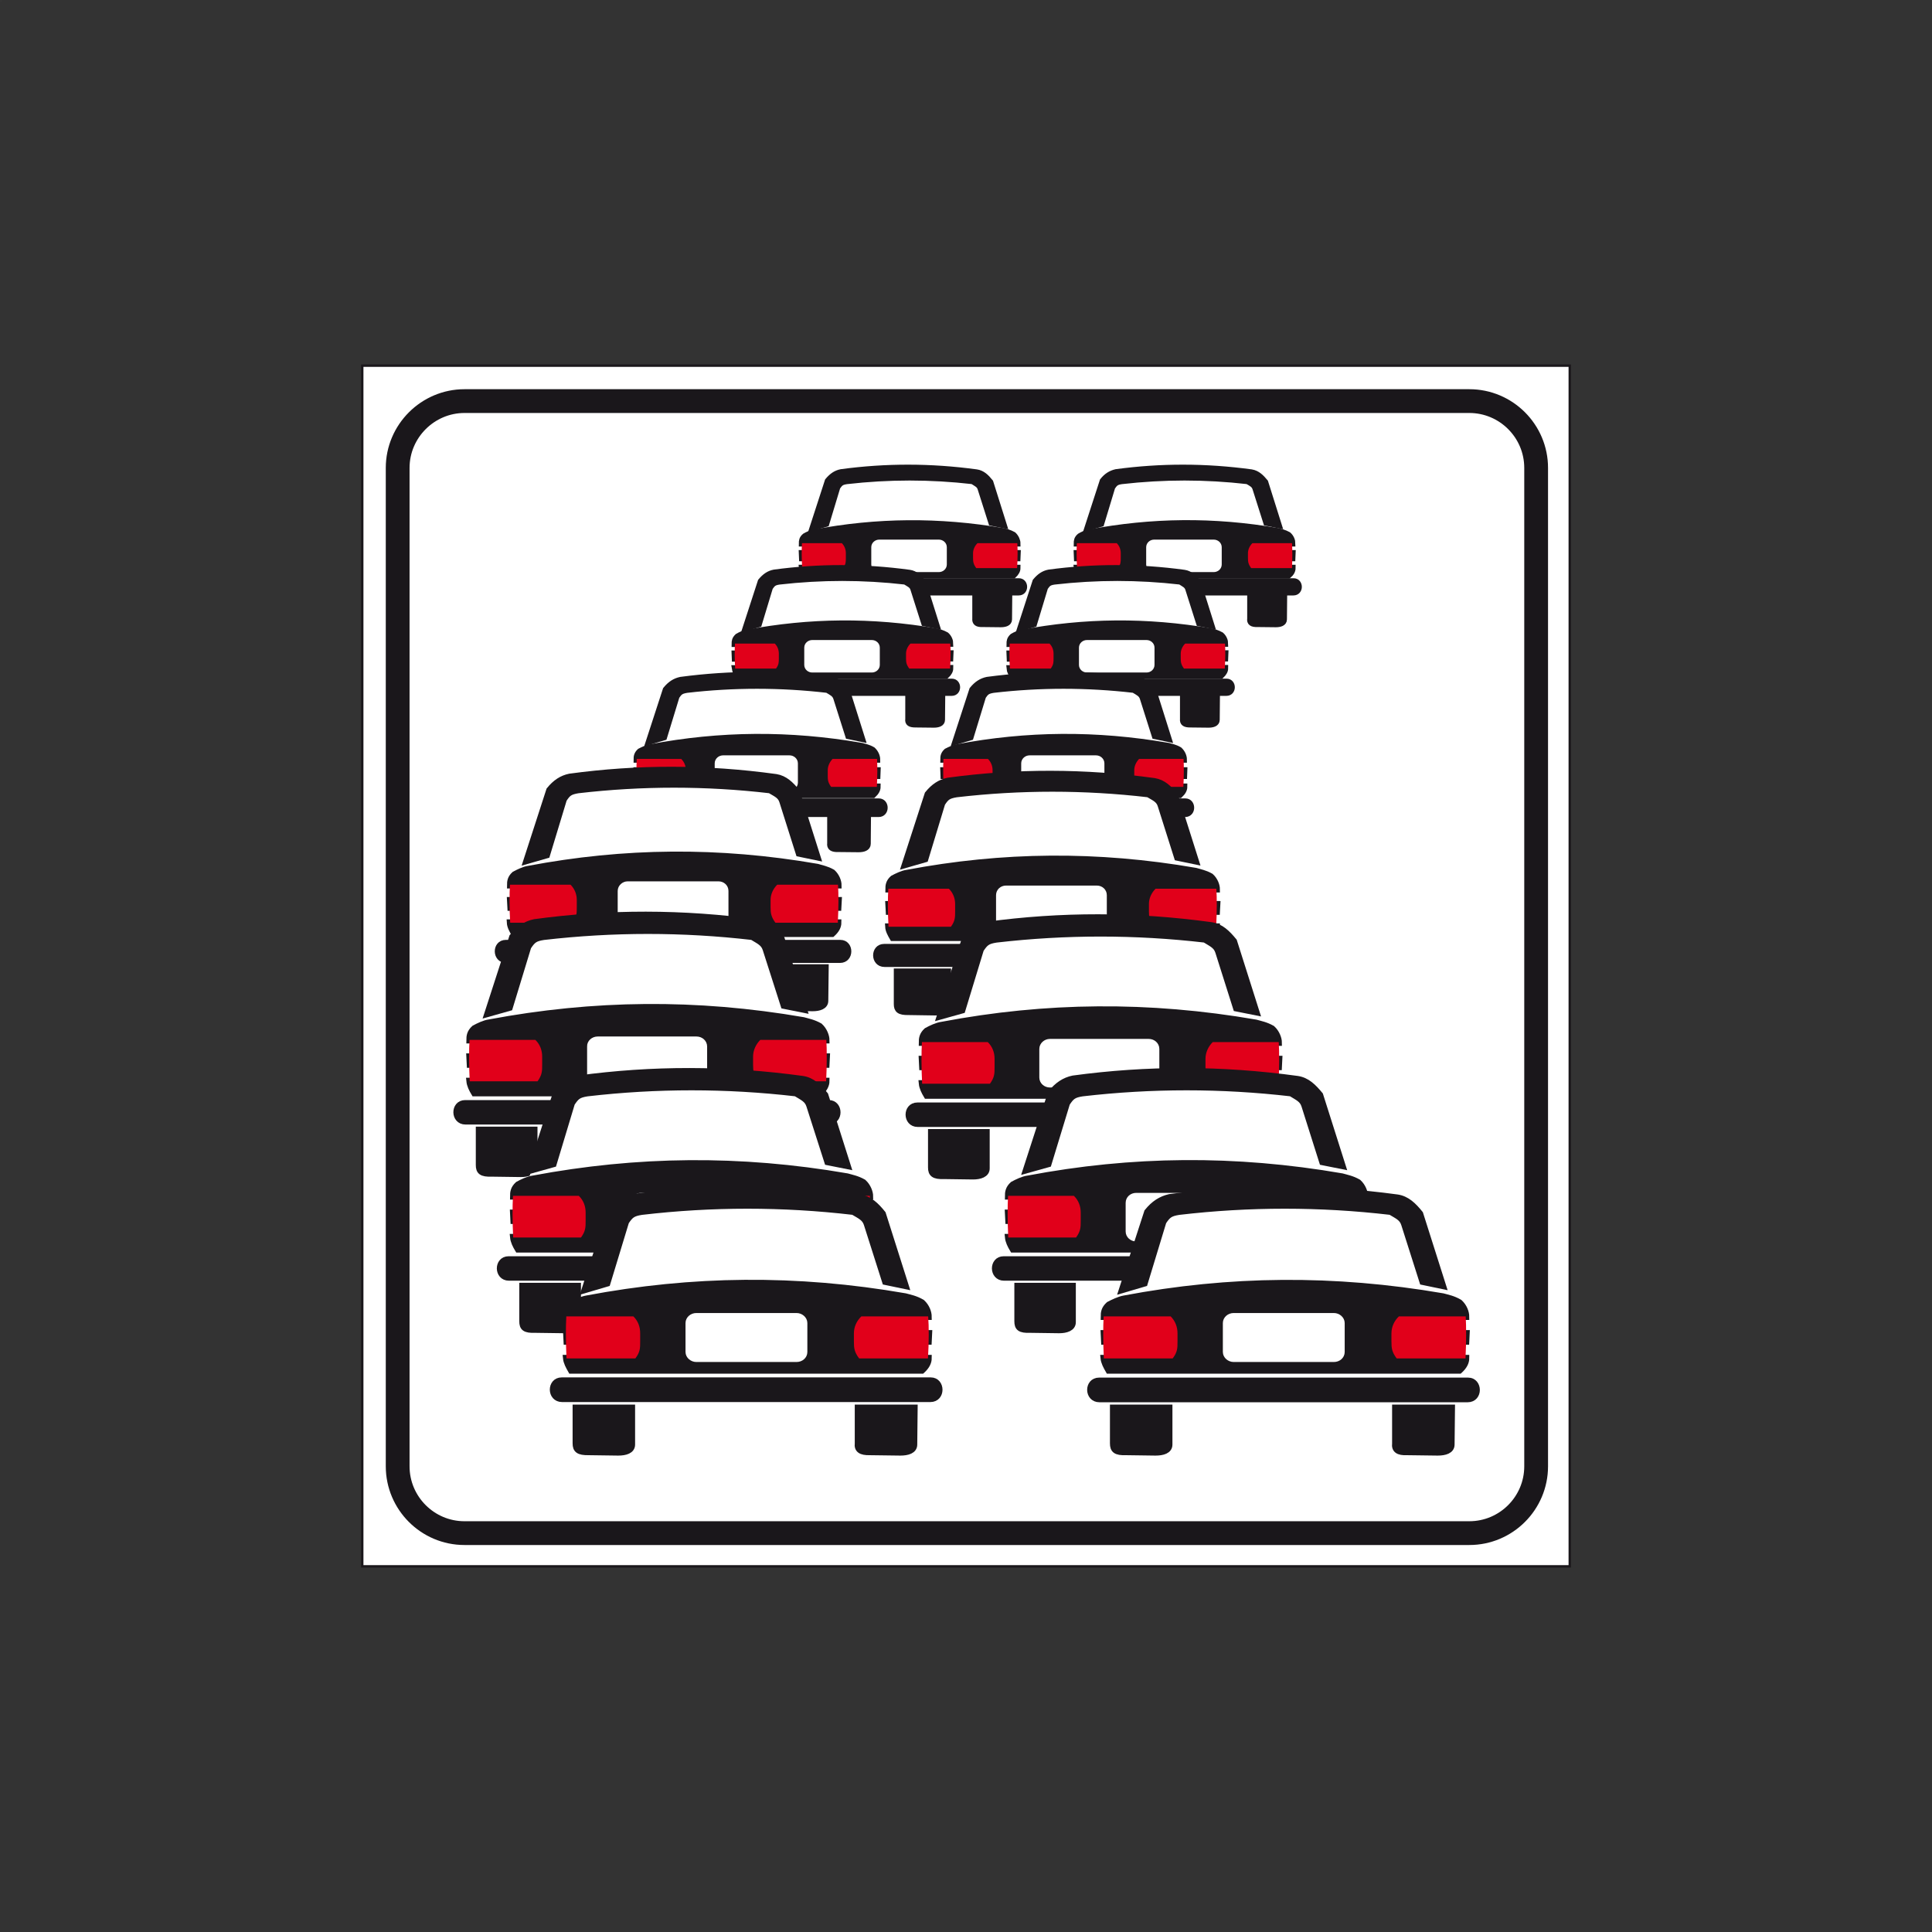 <?xml version="1.0" encoding="utf-8"?>
<!-- Generator: Adobe Illustrator 19.2.0, SVG Export Plug-In . SVG Version: 6.00 Build 0)  -->
<svg version="1.1" id="Livello_1" xmlns="http://www.w3.org/2000/svg" xmlns:xlink="http://www.w3.org/1999/xlink" x="0px" y="0px"
	 viewBox="0 0 960 960" style="enable-background:new 0 0 960 960;" xml:space="preserve">
<rect x="0" y="0" width="960" height="960" fill="#333333" stroke="none"/>
<style type="text/css">
	.st0{opacity:1.000000e-002;fill:#FFFFFF;}
	.st1{fill-rule:evenodd;clip-rule:evenodd;fill:#FFFFFF;stroke:#1A171B;stroke-width:1.181;stroke-miterlimit:2.613;}
	.st2{fill:none;stroke:#1A171B;stroke-width:11.815;stroke-miterlimit:2.613;}
	.st3{fill-rule:evenodd;clip-rule:evenodd;fill:#1A171B;stroke:#1A171B;stroke-width:3.151;stroke-miterlimit:2.613;}
	.st4{fill-rule:evenodd;clip-rule:evenodd;fill:#E1001A;}
	.st5{fill-rule:evenodd;clip-rule:evenodd;fill:#FFFFFF;stroke:#FFFFFF;stroke-width:3.938;stroke-miterlimit:2.613;}
	.st6{fill-rule:evenodd;clip-rule:evenodd;fill:#FFFFFF;}
</style>
<rect class="st0" width="1" height="1"/>
<rect x="959" y="959" class="st0" width="1" height="1"/>
<polygon class="st1" points="180,181.7 780,181.7 780,778.3 180,778.3 180,181.7 "/>
<path class="st2" d="M230.8,199.3h499.3c18.3,0,33.2,14.9,33.2,33.2v496.1c0,18.3-14.9,33.2-33.2,33.2H230.8
	c-18.3,0-33.2-14.9-33.2-33.2V232.5C197.6,214.2,212.6,199.3,230.8,199.3L230.8,199.3z"/>
<path class="st3" d="M537.9,307.4v-10.5h16.6v10.9c0,1.8-2,2.3-4,2.3l-8.7-0.1C538.6,310.1,537.9,309.3,537.9,307.4L537.9,307.4z"/>
<path class="st3" d="M621.3,307.4v-10.5h16.7l-0.1,10.9c0,1.8-2,2.3-4,2.3l-9.1-0.1C622.1,310.1,621,309.3,621.3,307.4L621.3,307.4z
	"/>
<path class="st3" d="M533.8,294.3c-3.6,0-3.6-5.4-0.1-5.4h109.1c3.3,0,3.4,5.4-0.1,5.4H533.8L533.8,294.3z"/>
<g>
	<path class="st3" d="M642.1,277.3l0.1-2.4h-21.8c0-1.8,0.2-3.5,2.3-4.9h19.4c0-1.2-0.6-3-2-4.2c-2-1.1-3.4-1.3-4.9-1.8
		c-32.2-5.6-63-5.2-94.1,0.7c-1.5,0.2-3.3,1.1-4.5,1.8c-1.4,1.2-1.5,2.3-1.5,3.5h19.6c1.4,1.3,2,3.1,2,4.9h-21.6l0.1,2.4h21.5
		c0,1.9,0,3-1.4,4.9h-20.2c0.1,1.2,0.7,2.4,1.5,3.7h103.6c1.4-1.2,2-2.4,2-3.7h-19.5c-2.7-1.2-2.2-3-2.2-4.9H642.1z"/>
	<path class="st3" d="M552.6,242c1.4-2,2-2.6,4.7-3c20.9-2.4,41.7-2.4,62.6,0c2.1,1.2,3.4,1.8,4,3.7l5.4,17l6,1.2l-6.7-21.3
		c-2-2.4-3.9-4.3-6.8-4.8c-22.8-3.1-45-3.1-67.2-0.1c-2.6,0.6-4.7,1.9-6.6,4.3l-7.5,23.1l6.6-1.9L552.6,242z"/>
</g>
<path class="st4" d="M535.1,269.9c-0.2,3-0.2,7.6,0.1,12.4h20.3c1.4-1.9,1.4-3.1,1.4-5v-2.4c0-1.8-0.6-3.6-2-5H535.1L535.1,269.9z"
	/>
<path class="st4" d="M642,269.9c0.2,3,0.2,7.6,0,12.4h-20.3c-1.4-1.9-1.6-3.1-1.6-5v-2.4c0-1.8,0.8-3.6,2.2-5H642L642,269.9z"/>
<path class="st5" d="M573.5,270.1h29.6c1.1,0,2,0.8,2,1.8v8.6c0,1-0.9,1.8-2,1.8h-29.6c-1.1,0-2-0.8-2-1.8v-8.6
	C571.5,270.9,572.4,270.1,573.5,270.1L573.5,270.1z"/>
<path class="st6" d="M602.9,313.9c-1.4,0-0.9,0-1.2,0c-32-5.5-62.8-4.8-93.7,0.6c0,0-0.1,0.2-1.5,0.2c0,0,0.6-1.7,0.6-1.8l7.8-23.9
	c1.9-2.4,4-3.7,6.6-4.3c22.1-3,44.3-3,67,0.1c2.8,0.5,4.8,2.4,6.7,4.8l6.7,21.2L602.9,313.9L602.9,313.9z"/>
<path class="st3" d="M504.5,357.3v-10.5h16.6v10.9c0,1.8-2,2.3-4,2.3l-8.7-0.1C505.3,359.9,504.5,359.2,504.5,357.3L504.5,357.3z"/>
<path class="st3" d="M587.9,357.3v-10.5h16.7l-0.1,10.9c0,1.8-2,2.3-4,2.3l-9.1-0.1C588.8,359.9,587.7,359.2,587.9,357.3
	L587.9,357.3z"/>
<path class="st3" d="M500.5,344.2c-3.6,0-3.6-5.4-0.1-5.4h109.1c3.3,0,3.4,5.4-0.1,5.4H500.5L500.5,344.2z"/>
<path class="st3" d="M503.2,335.8c-0.7-1.2-1.4-2.4-1.5-3.7H522c1.3-1.9,1.3-3,1.3-4.9h-21.5l-0.1-2.4h21.6c0-1.8-0.6-3.6-2-4.9
	h-19.6c0-1.2,0.1-2.3,1.5-3.6c1.2-0.7,3.1-1.6,4.5-1.8c31.2-5.9,62-6.2,94.1-0.7c1.5,0.4,2.9,0.7,4.9,1.8c1.4,1.2,2,3,2,4.2h-19.4
	c-2.1,1.3-2.3,3.1-2.3,4.9h21.8l-0.1,2.4H587c0,1.9-0.5,3.7,2.2,4.9h19.5c0,1.2-0.6,2.4-2,3.7H503.2L503.2,335.8z"/>
<path class="st3" d="M507.1,312l7.5-23.1c2-2.4,4-3.8,6.6-4.3c22.2-3,44.4-3,67.2,0.1c2.8,0.4,4.8,2.3,6.8,4.8l6.7,21.3l-6-1.2
	l-5.4-17c-0.6-1.9-2-2.4-4-3.7c-20.9-2.4-41.7-2.4-62.6,0c-2.7,0.4-3.3,1-4.7,3l-5.5,18.2L507.1,312L507.1,312z"/>
<path class="st4" d="M501.7,319.8c-0.2,3-0.2,7.6,0.1,12.4h20.3c1.4-1.9,1.4-3.1,1.4-5v-2.4c0-1.8-0.6-3.6-2-5H501.7L501.7,319.8z"
	/>
<path class="st4" d="M608.7,319.8c0.2,3,0.2,7.6-0.1,12.4h-20.3c-1.4-1.9-1.6-3.1-1.6-5v-2.4c0-1.8,0.8-3.6,2.2-5H608.7L608.7,319.8
	z"/>
<path class="st5" d="M540.1,320h29.6c1.1,0,2,0.8,2,1.8v8.6c0,1-0.9,1.8-2,1.8h-29.6c-1.1,0-2-0.8-2-1.8v-8.6
	C538.1,320.8,539,320,540.1,320L540.1,320z"/>
<path class="st6" d="M581.6,370.6c-1.5,0-1,0.1-1.4-0.1c-35.7-6.2-70.1-5.4-104.6,0.7c0,0-0.2,0.2-1.7,0.3c0,0,0.6-1.9,0.6-2.1
	l8.7-26.7c2.2-2.7,4.5-4.2,7.3-4.8c24.7-3.3,49.4-3.3,74.7,0.1c3.1,0.5,5.4,2.6,7.5,5.3l7.5,23.7L581.6,370.6L581.6,370.6z"/>
<path class="st3" d="M471.9,419v-11.8h18.5v12.1c0,2-2.2,2.6-4.5,2.6l-9.7-0.1C472.7,421.9,471.9,421.1,471.9,419L471.9,419z"/>
<path class="st3" d="M564.9,419v-11.8h18.6l-0.1,12.1c0,2-2.2,2.6-4.5,2.6l-10.1-0.1C565.9,421.9,564.7,421.1,564.9,419L564.9,419z"
	/>
<path class="st3" d="M467.4,404.4c-4,0-4-6.1-0.1-6.1H589c3.7,0,3.8,6.1-0.1,6.1H467.4L467.4,404.4z"/>
<path class="st3" d="M470.4,395c-0.8-1.4-1.5-2.7-1.6-4.1h22.6c1.5-2.1,1.5-3.3,1.5-5.4h-24l-0.1-2.7h24.1c0-2-0.7-4-2.2-5.4h-21.9
	c0-1.4,0.1-2.6,1.6-4c1.4-0.7,3.4-1.7,5.1-2c34.8-6.6,69.1-6.9,105-0.7c1.6,0.5,3.3,0.7,5.5,2c1.5,1.4,2.2,3.3,2.2,4.7h-21.6
	c-2.3,1.5-2.6,3.5-2.6,5.4h24.4l-0.1,2.7h-24.2c0,2.1-0.5,4.1,2.5,5.4h21.8c0,1.4-0.7,2.7-2.2,4.1H470.4L470.4,395z"/>
<path class="st3" d="M474.8,368.5l8.4-25.8c2.2-2.7,4.5-4.2,7.4-4.8c24.8-3.3,49.6-3.3,75,0.1c3.1,0.5,5.3,2.6,7.5,5.3l7.5,23.8
	l-6.7-1.4l-6-18.9c-0.7-2.1-2.2-2.7-4.5-4.1c-23.3-2.7-46.6-2.7-69.8,0c-3,0.5-3.7,1.1-5.2,3.3l-6.2,20.3L474.8,368.5L474.8,368.5z"
	/>
<path class="st4" d="M468.8,377.1c-0.2,3.3-0.2,8.5,0.1,13.9h22.7c1.6-2.2,1.6-3.4,1.6-5.6v-2.7c0-2-0.7-4-2.3-5.6H468.8
	L468.8,377.1z"/>
<path class="st4" d="M588.1,377.1c0.2,3.3,0.2,8.5-0.1,13.9h-22.7c-1.6-2.2-1.7-3.4-1.7-5.6v-2.7c0-2,0.9-4,2.4-5.6H588.1
	L588.1,377.1z"/>
<path class="st5" d="M511.6,377.3h33c1.2,0,2.2,0.9,2.2,2v9.6c0,1.1-1,2-2.2,2h-33c-1.2,0-2.2-0.9-2.2-2v-9.6
	C509.4,378.2,510.4,377.3,511.6,377.3L511.6,377.3z"/>
<path class="st3" d="M401.4,307.4v-10.5h16.6v10.9c0,1.8-2,2.3-4,2.3l-8.7-0.1C402.1,310.1,401.4,309.3,401.4,307.4L401.4,307.4z"/>
<path class="st3" d="M484.7,307.4v-10.5h16.7l-0.1,10.9c0,1.8-2,2.3-4.1,2.3l-9.1-0.1C485.6,310.1,484.5,309.3,484.7,307.4
	L484.7,307.4z"/>
<path class="st3" d="M397.3,294.3c-3.6,0-3.6-5.4-0.1-5.4h109.1c3.3,0,3.4,5.4-0.1,5.4H397.3L397.3,294.3z"/>
<path class="st3" d="M400,285.9c-0.7-1.2-1.4-2.4-1.5-3.7h20.2c1.4-1.9,1.4-3,1.4-4.9h-21.5l-0.1-2.4h21.6c0-1.8-0.6-3.5-2-4.9
	h-19.6c0-1.2,0.1-2.3,1.5-3.5c1.2-0.7,3.1-1.6,4.5-1.8c31.2-5.9,62-6.2,94.1-0.7c1.5,0.4,2.9,0.7,4.9,1.8c1.3,1.2,2,3,2,4.2h-19.4
	c-2.1,1.3-2.3,3.1-2.3,4.9h21.8l-0.1,2.4h-21.7c0,1.9-0.5,3.7,2.2,4.9h19.5c0,1.2-0.6,2.4-2,3.7H400L400,285.9z"/>
<path class="st3" d="M403.9,262.1l7.5-23.1c2-2.4,4-3.8,6.6-4.3c22.2-3,44.4-3,67.2,0.1c2.8,0.4,4.8,2.3,6.8,4.8l6.7,21.3l-6-1.2
	l-5.4-17c-0.6-1.9-2-2.4-4-3.7c-20.9-2.4-41.7-2.4-62.6,0c-2.7,0.4-3.3,1-4.7,3l-5.5,18.2L403.9,262.1L403.9,262.1z"/>
<path class="st4" d="M398.5,269.9c-0.2,3-0.2,7.6,0.1,12.4h20.3c1.4-1.9,1.4-3.1,1.4-5v-2.4c0-1.8-0.6-3.6-2-5H398.5L398.5,269.9z"
	/>
<path class="st4" d="M505.5,269.9c0.2,3,0.2,7.6-0.1,12.4h-20.3c-1.4-1.9-1.6-3.1-1.6-5v-2.4c0-1.8,0.8-3.6,2.2-5H505.5L505.5,269.9
	z"/>
<path class="st5" d="M436.9,270.1h29.6c1.1,0,2,0.8,2,1.8v8.6c0,1-0.9,1.8-2,1.8h-29.6c-1.1,0-2-0.8-2-1.8v-8.6
	C434.9,270.9,435.8,270.1,436.9,270.1L436.9,270.1z"/>
<path class="st6" d="M466.3,313.9c-1.4,0-0.9,0-1.2,0c-32-5.5-62.8-4.8-93.7,0.6c0,0-0.2,0.2-1.5,0.2c0,0,0.6-1.7,0.6-1.8l7.8-23.9
	c1.9-2.4,4-3.7,6.6-4.3c22.1-3,44.3-3,67,0.1c2.8,0.5,4.8,2.4,6.7,4.8l6.7,21.2L466.3,313.9L466.3,313.9z"/>
<path class="st3" d="M368,357.3v-10.5h16.6v10.9c0,1.8-2,2.3-4,2.3l-8.7-0.1C368.8,359.9,368,359.2,368,357.3L368,357.3z"/>
<path class="st3" d="M451.4,357.3v-10.5h16.7l-0.1,10.9c0,1.8-2,2.3-4,2.3l-9.1-0.1C452.2,359.9,451.1,359.2,451.4,357.3
	L451.4,357.3z"/>
<path class="st3" d="M364,344.2c-3.6,0-3.6-5.4-0.1-5.4h109.1c3.3,0,3.4,5.4-0.1,5.4H364L364,344.2z"/>
<path class="st3" d="M366.7,335.8c-0.7-1.2-1.3-2.4-1.5-3.7h20.2c1.3-1.9,1.3-3,1.3-4.9h-21.5l-0.1-2.4h21.6c0-1.8-0.6-3.6-2-4.9
	h-19.6c0-1.2,0.1-2.3,1.5-3.6c1.2-0.7,3.1-1.6,4.5-1.8c31.2-5.9,62-6.2,94.1-0.7c1.5,0.4,2.9,0.7,4.9,1.8c1.4,1.2,2,3,2,4.2h-19.4
	c-2.1,1.3-2.3,3.1-2.3,4.9h21.8l-0.1,2.4h-21.7c0,1.9-0.5,3.7,2.2,4.9h19.5c0,1.2-0.6,2.4-2,3.7H366.7L366.7,335.8z"/>
<path class="st3" d="M370.6,312l7.5-23.1c2-2.4,4-3.8,6.6-4.3c22.2-3,44.4-3,67.2,0.1c2.8,0.4,4.8,2.3,6.7,4.8l6.7,21.3l-6-1.2
	l-5.4-17c-0.6-1.9-2-2.4-4.1-3.7c-20.9-2.4-41.7-2.4-62.6,0c-2.7,0.4-3.3,1-4.7,3l-5.5,18.2L370.6,312L370.6,312z"/>
<path class="st4" d="M365.2,319.8c-0.2,3-0.2,7.6,0.1,12.4h20.3c1.4-1.9,1.4-3.1,1.4-5v-2.4c0-1.8-0.6-3.6-2-5H365.2L365.2,319.8z"
	/>
<path class="st4" d="M472.2,319.8c0.2,3,0.2,7.6-0.1,12.4h-20.3c-1.4-1.9-1.6-3.1-1.6-5v-2.4c0-1.8,0.8-3.6,2.2-5H472.2L472.2,319.8
	z"/>
<path class="st5" d="M403.6,320h29.6c1.1,0,2,0.8,2,1.8v8.6c0,1-0.9,1.8-2,1.8h-29.6c-1.1,0-2-0.8-2-1.8v-8.6
	C401.6,320.8,402.5,320,403.6,320L403.6,320z"/>
<path class="st6" d="M429.3,370.6c-1.5,0-1,0.1-1.4-0.1c-35.7-6.2-70.1-5.4-104.6,0.7c0,0-0.2,0.2-1.7,0.3c0,0,0.6-1.9,0.6-2.1
	l8.7-26.7c2.2-2.7,4.5-4.2,7.3-4.8c24.7-3.3,49.4-3.3,74.7,0.1c3.1,0.5,5.4,2.6,7.5,5.3l7.5,23.7L429.3,370.6L429.3,370.6z"/>
<path class="st3" d="M319.6,419v-11.8h18.5v12.1c0,2-2.2,2.6-4.5,2.6l-9.7-0.1C320.4,421.9,319.6,421.1,319.6,419L319.6,419z"/>
<path class="st3" d="M412.6,419v-11.8h18.6l-0.1,12.1c0,2-2.2,2.6-4.5,2.6l-10.1-0.1C413.6,421.9,412.3,421.1,412.6,419L412.6,419z"
	/>
<path class="st3" d="M315.1,404.4c-4,0-4-6.1-0.1-6.1h121.7c3.7,0,3.8,6.1-0.1,6.1H315.1L315.1,404.4z"/>
<path class="st3" d="M318.1,395c-0.8-1.4-1.5-2.7-1.6-4.1H339c1.5-2.1,1.5-3.3,1.5-5.4h-24l-0.1-2.7h24.1c0-2-0.7-4-2.2-5.4h-21.9
	c0-1.4,0.1-2.6,1.6-4c1.4-0.7,3.4-1.7,5.1-2c34.8-6.6,69.1-6.9,105-0.7c1.6,0.5,3.3,0.7,5.5,2c1.5,1.4,2.2,3.3,2.2,4.7h-21.6
	c-2.3,1.5-2.6,3.5-2.6,5.4H436l-0.1,2.7h-24.2c0,2.1-0.5,4.1,2.5,5.4h21.8c0,1.4-0.7,2.7-2.2,4.1H318.1L318.1,395z"/>
<path class="st3" d="M322.5,368.5l8.4-25.8c2.2-2.7,4.5-4.2,7.4-4.8c24.8-3.3,49.6-3.3,75,0.1c3.2,0.5,5.3,2.6,7.5,5.3l7.5,23.8
	l-6.7-1.4l-6-18.9c-0.7-2.1-2.2-2.7-4.5-4.1c-23.3-2.7-46.6-2.7-69.8,0c-3,0.5-3.7,1.1-5.2,3.3l-6.2,20.3L322.5,368.5L322.5,368.5z"
	/>
<path class="st4" d="M316.4,377.1c-0.2,3.3-0.2,8.5,0.1,13.9h22.7c1.6-2.2,1.6-3.4,1.6-5.6v-2.7c0-2-0.7-4-2.3-5.6H316.4
	L316.4,377.1z"/>
<path class="st4" d="M435.8,377.1c0.2,3.3,0.2,8.5-0.1,13.9H413c-1.6-2.2-1.7-3.4-1.7-5.6v-2.7c0-2,0.9-4,2.4-5.6H435.8L435.8,377.1
	z"/>
<path class="st5" d="M359.3,377.3h33c1.2,0,2.2,0.9,2.2,2v9.6c0,1.1-1,2-2.2,2h-33c-1.2,0-2.2-0.9-2.2-2v-9.6
	C357.1,378.2,358.1,377.3,359.3,377.3L359.3,377.3z"/>
<path class="st6" d="M595.5,432.7c-2.1,0-1.3,0.1-1.9-0.1c-48.8-8.4-95.7-7.3-142.9,1c0,0-0.2,0.3-2.3,0.4c0,0,0.9-2.5,0.9-2.8
	l11.9-36.5c3-3.7,6.1-5.7,10-6.5c33.7-4.6,67.5-4.6,102.1,0.1c4.3,0.7,7.3,3.6,10.3,7.2l10.3,32.4L595.5,432.7L595.5,432.7z"/>
<path class="st3" d="M445.7,498.9v-16.1h25.3v16.6c0,2.7-3,3.6-6.2,3.6l-13.3-0.2C446.8,502.9,445.7,501.7,445.7,498.9L445.7,498.9z
	"/>
<path class="st3" d="M572.7,498.9v-16.1h25.4l-0.2,16.6c0,2.7-3,3.6-6.2,3.6l-13.8-0.2C574.1,502.9,572.4,501.7,572.7,498.9
	L572.7,498.9z"/>
<path class="st3" d="M439.5,478.9c-5.4,0-5.4-8.3-0.2-8.3h166.3c5,0,5.2,8.3-0.2,8.3H439.5L439.5,478.9z"/>
<path class="st3" d="M443.6,466c-1.1-1.9-2.1-3.7-2.2-5.6h30.9c2.1-2.9,2.1-4.6,2.1-7.4h-32.7l-0.2-3.7h32.9c0-2.7-0.9-5.4-3-7.4
	h-29.9c0-1.9,0.2-3.6,2.2-5.4c1.9-1,4.7-2.4,6.9-2.7c47.5-9,94.5-9.5,143.5-1c2.2,0.7,4.5,1,7.5,2.7c2.1,1.9,3,4.6,3,6.4h-29.5
	c-3.2,2-3.6,4.7-3.6,7.4h33.3l-0.2,3.7h-33.1c0,2.9-0.7,5.6,3.4,7.4h29.7c0,1.9-0.9,3.7-3,5.6H443.6L443.6,466z"/>
<path class="st3" d="M449.6,429.8l11.4-35.2c3-3.7,6.2-5.8,10.1-6.6c33.9-4.6,67.7-4.6,102.5,0.2c4.3,0.7,7.3,3.6,10.3,7.3
	l10.3,32.5l-9.2-1.9l-8.2-25.9c-0.9-2.9-3-3.7-6.2-5.6c-31.8-3.7-63.6-3.7-95.4,0c-4.1,0.7-5.1,1.5-7.1,4.6l-8.4,27.7L449.6,429.8
	L449.6,429.8z"/>
<path class="st4" d="M441.4,441.6c-0.3,4.5-0.3,11.6,0.1,18.9h31c2.1-2.9,2.1-4.7,2.1-7.6v-3.7c0-2.8-1-5.5-3.1-7.6H441.4
	L441.4,441.6z"/>
<path class="st4" d="M604.4,441.6c0.3,4.5,0.3,11.6-0.1,18.9h-31c-2.1-2.9-2.4-4.7-2.4-7.6v-3.7c0-2.8,1.2-5.5,3.3-7.6H604.4
	L604.4,441.6z"/>
<path class="st5" d="M499.9,442h45.1c1.7,0,3,1.2,3,2.8v13.1c0,1.5-1.4,2.8-3,2.8h-45.1c-1.7,0-3-1.2-3-2.8v-13.1
	C496.9,443.2,498.2,442,499.9,442L499.9,442z"/>
<path class="st6" d="M625.7,508.2c-2.3,0-1.4,0.1-2-0.1c-53.1-9.2-104.1-8-155.4,1.1c0,0-0.3,0.3-2.5,0.4c0,0,0.9-2.8,0.9-3.1
	l12.9-39.6c3.2-4,6.7-6.2,10.9-7.1c36.6-5,73.4-5,111,0.2c4.7,0.8,8,3.9,11.2,7.9l11.2,35.2L625.7,508.2L625.7,508.2z"/>
<path class="st3" d="M462.7,580.1v-17.5h27.5v18c0,2.9-3.3,3.9-6.7,3.9l-14.4-0.2C464,584.5,462.7,583.2,462.7,580.1L462.7,580.1z"
	/>
<path class="st3" d="M600.9,580.1v-17.5h27.7l-0.2,18c0,2.9-3.3,3.9-6.7,3.9l-15.1-0.2C602.4,584.5,600.5,583.2,600.9,580.1
	L600.9,580.1z"/>
<path class="st3" d="M456,558.4c-5.9,0-5.9-9-0.2-9h180.8c5.5,0,5.7,9-0.2,9H456L456,558.4z"/>
<path class="st3" d="M460.5,544.4c-1.2-2-2.2-4-2.4-6.1h33.6c2.2-3.1,2.2-5,2.2-8.1h-35.6l-0.2-4h35.8c0-2.9-1-5.9-3.3-8.1h-32.5
	c0-2,0.2-3.9,2.4-5.9c2-1.1,5.1-2.6,7.5-2.9c51.7-9.8,102.7-10.3,156-1.1c2.4,0.7,4.9,1.1,8.1,2.9c2.2,2,3.3,5,3.3,7h-32.1
	c-3.5,2.2-3.9,5.2-3.9,8.1h36.2l-0.2,4h-36c0,3.1-0.8,6.1,3.7,8.1h32.3c0,2-1,4-3.3,6.1H460.5L460.5,544.4z"/>
<path class="st3" d="M467,505.1l12.4-38.3c3.3-4,6.7-6.3,11-7.2c36.8-5,73.6-5,111.5,0.2c4.7,0.7,7.9,3.9,11.2,7.9l11.2,35.3l-10-2
	l-8.9-28.1c-1-3.1-3.3-4-6.7-6.1c-34.6-4-69.2-4-103.7,0c-4.5,0.7-5.5,1.7-7.7,5l-9.2,30.2L467,505.1L467,505.1z"/>
<path class="st4" d="M458.1,517.9c-0.3,4.9-0.3,12.6,0.1,20.6h33.7c2.3-3.2,2.3-5.1,2.3-8.3v-4.1c0-3-1-6-3.4-8.3H458.1L458.1,517.9
	z"/>
<path class="st4" d="M635.4,517.9c0.3,4.9,0.3,12.6-0.1,20.6h-33.7c-2.3-3.2-2.6-5.1-2.6-8.3v-4.1c0-3,1.3-6,3.6-8.3H635.4
	L635.4,517.9z"/>
<path class="st5" d="M521.7,518.2h49.1c1.8,0,3.3,1.3,3.3,3v14.2c0,1.7-1.5,3-3.3,3h-49.1c-1.8,0-3.3-1.3-3.3-3v-14.2
	C518.4,519.6,519.9,518.2,521.7,518.2L521.7,518.2z"/>
<path class="st6" d="M668.6,584.6c-2.3,0-1.4,0.1-2-0.1c-53.1-9.2-104.1-8-155.4,1.1c0,0-0.3,0.3-2.5,0.4c0,0,0.9-2.8,0.9-3.1
	l12.9-39.6c3.2-4,6.7-6.2,10.9-7.1c36.6-5,73.4-5,111,0.1c4.7,0.8,8,3.9,11.2,7.9l11.2,35.2L668.6,584.6L668.6,584.6z"/>
<path class="st3" d="M505.6,656.5v-17.5H533v18c0,2.9-3.3,3.9-6.7,3.9l-14.4-0.2C506.8,660.9,505.6,659.7,505.6,656.5L505.6,656.5z"
	/>
<path class="st3" d="M643.8,656.5v-17.5h27.7l-0.2,18c0,2.9-3.3,3.9-6.7,3.9l-15.1-0.2C645.2,660.9,643.4,659.7,643.8,656.5
	L643.8,656.5z"/>
<path class="st3" d="M498.9,634.8c-5.9,0-5.9-9-0.2-9h180.8c5.5,0,5.7,9-0.2,9H498.9L498.9,634.8z"/>
<path class="st3" d="M503.3,620.8c-1.2-2-2.2-4-2.4-6.1h33.6c2.2-3.1,2.2-5,2.2-8.1h-35.6l-0.2-4h35.8c0-2.9-1-5.9-3.3-8.1h-32.5
	c0-2,0.2-3.9,2.4-5.9c2-1.1,5.1-2.6,7.5-2.9c51.7-9.8,102.7-10.3,156-1.1c2.4,0.7,4.9,1.1,8.1,2.9c2.2,2,3.3,5,3.3,7h-32.1
	c-3.5,2.2-3.9,5.1-3.9,8.1h36.2l-0.2,4h-36c0,3.1-0.8,6.1,3.7,8.1h32.3c0,2-1,4-3.3,6.1H503.3L503.3,620.8z"/>
<path class="st3" d="M509.8,581.5l12.4-38.3c3.3-4,6.7-6.3,11-7.2c36.8-5,73.6-5,111.5,0.2c4.7,0.7,7.9,3.9,11.2,7.9l11.2,35.3
	l-10-2l-8.9-28.1c-1-3.1-3.3-4-6.7-6.1c-34.6-4-69.2-4-103.7,0c-4.5,0.7-5.5,1.7-7.7,5l-9.2,30.2L509.8,581.5L509.8,581.5z"/>
<path class="st4" d="M500.9,594.3c-0.3,4.9-0.3,12.6,0.1,20.6h33.7c2.3-3.2,2.3-5.1,2.3-8.3v-4.1c0-3-1-6-3.4-8.3H500.9L500.9,594.3
	z"/>
<path class="st4" d="M678.2,594.3c0.3,4.9,0.3,12.6-0.1,20.6h-33.7c-2.3-3.2-2.6-5.1-2.6-8.3v-4.1c0-3,1.3-6,3.6-8.3H678.2
	L678.2,594.3z"/>
<path class="st5" d="M564.6,594.7h49.1c1.8,0,3.3,1.3,3.3,3v14.2c0,1.7-1.5,3-3.3,3h-49.1c-1.8,0-3.3-1.3-3.3-3v-14.2
	C561.3,596,562.7,594.7,564.6,594.7L564.6,594.7z"/>
<path class="st6" d="M718.5,644.2c-2.3,0-1.5,0.1-2.1-0.1c-53.8-9.3-105.6-8.1-157.6,1.1c0,0-0.3,0.3-2.6,0.4c0,0,0.9-2.8,0.9-3.1
	l13.1-40.2c3.3-4,6.8-6.3,11.1-7.2c37.2-5,74.4-5,112.6,0.2c4.7,0.8,8.1,4,11.3,8l11.3,35.7L718.5,644.2L718.5,644.2z"/>
<path class="st3" d="M553.1,717.2v-17.7H581v18.3c0,3-3.3,3.9-6.8,3.9l-14.6-0.2C554.4,721.7,553.1,720.4,553.1,717.2L553.1,717.2z"
	/>
<path class="st3" d="M693.3,717.2v-17.7h28.1l-0.2,18.3c0,3-3.3,3.9-6.8,3.9l-15.3-0.2C694.8,721.7,692.9,720.4,693.3,717.2
	L693.3,717.2z"/>
<path class="st3" d="M546.3,695.2c-6,0-6-9.1-0.2-9.1h183.4c5.6,0,5.8,9.1-0.2,9.1H546.3L546.3,695.2z"/>
<path class="st3" d="M550.9,681c-1.2-2.1-2.3-4.1-2.5-6.2h34.1c2.3-3.2,2.3-5,2.3-8.2h-36.1l-0.2-4.1h36.3c0-3-1-6-3.3-8.2h-33
	c0-2.1,0.2-3.9,2.5-6c2.1-1.1,5.2-2.6,7.6-3c52.4-9.9,104.2-10.4,158.3-1.1c2.5,0.7,5,1.1,8.3,3c2.3,2.1,3.3,5,3.3,7.1h-32.6
	c-3.5,2.2-3.9,5.2-3.9,8.2h36.7l-0.2,4.1h-36.5c0,3.2-0.8,6.2,3.7,8.2h32.8c0,2.1-1,4.1-3.3,6.2H550.9L550.9,681z"/>
<path class="st3" d="M557.5,641l12.6-38.8c3.3-4.1,6.8-6.3,11.1-7.3c37.3-5,74.7-5,113.1,0.2c4.7,0.7,8,3.9,11.3,8L717,639
	l-10.1-2.1l-9.1-28.6c-1-3.2-3.3-4.1-6.8-6.2c-35.1-4.1-70.2-4.1-105.2,0c-4.5,0.7-5.6,1.7-7.8,5l-9.3,30.6L557.5,641L557.5,641z"/>
<path class="st4" d="M548.4,654.1c-0.3,5-0.3,12.8,0.1,20.9h34.2c2.4-3.2,2.4-5.1,2.4-8.4v-4.1c0-3.1-1.1-6.1-3.4-8.4H548.4
	L548.4,654.1z"/>
<path class="st4" d="M728.3,654.1c0.3,5,0.3,12.8-0.1,20.9H694c-2.4-3.2-2.6-5.1-2.6-8.4v-4.1c0-3.1,1.3-6.1,3.7-8.4H728.3
	L728.3,654.1z"/>
<path class="st5" d="M613,654.4h49.8c1.8,0,3.4,1.4,3.4,3v14.4c0,1.7-1.5,3-3.4,3H613c-1.8,0-3.4-1.4-3.4-3v-14.4
	C609.6,655.8,611.1,654.4,613,654.4L613,654.4z"/>
<path class="st6" d="M407.6,430.7c-2.1,0-1.3,0.1-1.9-0.1c-48.8-8.4-95.7-7.3-142.9,1c0,0-0.2,0.3-2.3,0.4c0,0,0.9-2.5,0.9-2.8
	l11.9-36.5c3-3.7,6.2-5.7,10-6.5c33.7-4.6,67.5-4.6,102.1,0.1c4.3,0.7,7.3,3.6,10.3,7.3l10.3,32.4L407.6,430.7L407.6,430.7z"/>
<path class="st3" d="M257.7,496.8v-16.1h25.3v16.6c0,2.7-3,3.6-6.2,3.6l-13.3-0.2C258.8,500.9,257.7,499.7,257.7,496.8L257.7,496.8z
	"/>
<path class="st3" d="M384.8,496.8v-16.1h25.4l-0.2,16.6c0,2.7-3,3.6-6.2,3.6l-13.8-0.2C386.1,500.9,384.4,499.7,384.8,496.8
	L384.8,496.8z"/>
<path class="st3" d="M251.5,476.9c-5.4,0-5.4-8.3-0.2-8.3h166.3c5.1,0,5.2,8.3-0.2,8.3H251.5L251.5,476.9z"/>
<path class="st3" d="M255.6,464c-1.1-1.9-2.1-3.7-2.2-5.6h30.9c2.1-2.9,2.1-4.6,2.1-7.4h-32.7l-0.2-3.7h32.9c0-2.7-0.9-5.4-3-7.4
	h-29.9c0-1.9,0.2-3.6,2.2-5.4c1.9-1,4.7-2.4,6.9-2.7c47.5-9,94.5-9.5,143.5-1c2.2,0.7,4.5,1,7.5,2.7c2.1,1.9,3,4.6,3,6.4h-29.6
	c-3.2,2-3.6,4.7-3.6,7.4h33.3l-0.2,3.7h-33.1c0,2.9-0.7,5.6,3.4,7.4h29.7c0,1.9-0.9,3.7-3,5.6H255.6L255.6,464z"/>
<path class="st3" d="M261.6,427.8l11.4-35.2c3-3.7,6.2-5.8,10.1-6.6c33.9-4.6,67.7-4.6,102.5,0.2c4.3,0.7,7.3,3.6,10.3,7.3
	l10.3,32.5l-9.2-1.9l-8.2-25.9c-0.9-2.9-3-3.7-6.2-5.6c-31.8-3.7-63.6-3.7-95.4,0c-4.1,0.7-5.1,1.5-7.1,4.6l-8.4,27.7L261.6,427.8
	L261.6,427.8z"/>
<path class="st4" d="M253.4,439.6c-0.3,4.5-0.3,11.6,0.1,18.9h31c2.1-2.9,2.1-4.7,2.1-7.6v-3.7c0-2.8-1-5.5-3.1-7.6H253.4
	L253.4,439.6z"/>
<path class="st4" d="M416.4,439.6c0.3,4.5,0.3,11.6-0.1,18.9h-31c-2.1-2.9-2.4-4.7-2.4-7.6v-3.7c0-2.8,1.2-5.5,3.3-7.6H416.4
	L416.4,439.6z"/>
<path class="st5" d="M311.9,439.9h45.1c1.7,0,3,1.2,3,2.8v13.1c0,1.5-1.4,2.8-3,2.8h-45.1c-1.7,0-3-1.2-3-2.8v-13.1
	C308.9,441.2,310.3,439.9,311.9,439.9L311.9,439.9z"/>
<path class="st6" d="M400.9,507c-2.3,0-1.4,0.1-2-0.1c-53.1-9.2-104.1-8-155.4,1.1c0,0-0.3,0.3-2.5,0.4c0,0,0.9-2.8,0.9-3.1
	l12.9-39.6c3.2-4,6.7-6.2,10.9-7.1c36.6-5,73.4-5,111,0.2c4.7,0.8,8,3.9,11.2,7.9l11.2,35.2L400.9,507L400.9,507z"/>
<path class="st3" d="M238,578.9v-17.5h27.5v18c0,2.9-3.3,3.9-6.7,3.9l-14.4-0.2C239.2,583.3,238,582,238,578.9L238,578.9z"/>
<path class="st3" d="M376.2,578.9v-17.5h27.7l-0.2,18c0,2.9-3.3,3.9-6.7,3.9l-15.1-0.2C377.6,583.3,375.8,582,376.2,578.9
	L376.2,578.9z"/>
<path class="st3" d="M231.3,557.2c-5.9,0-5.9-9-0.2-9h180.8c5.5,0,5.7,9-0.2,9H231.3L231.3,557.2z"/>
<path class="st3" d="M235.7,543.2c-1.2-2-2.2-4-2.4-6.1h33.6c2.2-3.1,2.2-5,2.2-8.1h-35.6l-0.2-4h35.8c0-2.9-1-5.9-3.3-8.1h-32.5
	c0-2,0.2-3.9,2.4-5.9c2-1.1,5.1-2.6,7.5-2.9c51.7-9.7,102.7-10.3,156-1.1c2.4,0.7,4.9,1.1,8.1,2.9c2.2,2,3.3,5,3.3,7h-32.1
	c-3.5,2.2-3.9,5.2-3.9,8.1h36.2l-0.2,4h-36c0,3.1-0.8,6.1,3.7,8.1h32.3c0,2-1,4-3.3,6.1H235.7L235.7,543.2z"/>
<path class="st3" d="M242.2,503.8l12.4-38.3c3.3-4,6.7-6.3,11-7.2c36.8-5,73.6-5,111.5,0.2c4.7,0.7,7.9,3.9,11.2,7.9l11.2,35.3
	l-10-2l-9-28.1c-1-3.1-3.3-4-6.7-6.1c-34.6-4-69.2-4-103.7,0c-4.5,0.7-5.5,1.7-7.7,5l-9.2,30.2L242.2,503.8L242.2,503.8z"/>
<path class="st4" d="M233.3,516.7c-0.3,4.9-0.3,12.6,0.1,20.6h33.7c2.3-3.2,2.3-5.1,2.3-8.3V525c0-3-1-6-3.4-8.3H233.3L233.3,516.7z
	"/>
<path class="st4" d="M410.6,516.7c0.3,4.9,0.3,12.6-0.1,20.6h-33.7c-2.3-3.2-2.6-5.1-2.6-8.3V525c0-3,1.3-6,3.6-8.3H410.6
	L410.6,516.7z"/>
<path class="st5" d="M297,517h49.1c1.8,0,3.3,1.3,3.3,3v14.2c0,1.7-1.5,3-3.3,3H297c-1.8,0-3.3-1.3-3.3-3V520
	C293.6,518.4,295.1,517,297,517L297,517z"/>
<path class="st6" d="M422.6,584.6c-2.3,0-1.4,0.1-2-0.1c-53.1-9.2-104.1-8-155.4,1.1c0,0-0.3,0.3-2.5,0.4c0,0,0.9-2.8,0.9-3.1
	l12.9-39.6c3.2-4,6.7-6.2,10.9-7.1c36.6-5,73.4-5,111,0.2c4.7,0.8,8,3.9,11.2,7.9l11.2,35.2L422.6,584.6L422.6,584.6z"/>
<path class="st3" d="M259.6,656.5v-17.5h27.5v18c0,2.9-3.3,3.9-6.7,3.9l-14.4-0.2C260.8,660.9,259.6,659.7,259.6,656.5L259.6,656.5z
	"/>
<path class="st3" d="M397.8,656.5v-17.5h27.7l-0.2,18c0,2.9-3.3,3.9-6.7,3.9l-15.1-0.2C399.2,660.9,397.4,659.7,397.8,656.5
	L397.8,656.5z"/>
<path class="st3" d="M252.9,634.8c-5.9,0-5.9-9-0.2-9h180.8c5.5,0,5.7,9-0.2,9H252.9L252.9,634.8z"/>
<path class="st3" d="M257.4,620.8c-1.2-2-2.2-4-2.4-6.1h33.6c2.2-3.1,2.2-5,2.2-8.1h-35.6l-0.2-4h35.8c0-2.9-1-5.9-3.3-8.1h-32.5
	c0-2,0.2-3.9,2.4-5.9c2-1.1,5.1-2.6,7.5-2.9c51.7-9.7,102.7-10.3,156-1.1c2.4,0.7,4.9,1.1,8.1,2.9c2.2,2,3.3,5,3.3,7h-32.1
	c-3.5,2.2-3.9,5.1-3.9,8.1h36.2l-0.2,4h-36c0,3.1-0.8,6.1,3.7,8.1h32.3c0,2-1,4-3.3,6.1H257.4L257.4,620.8z"/>
<path class="st3" d="M263.9,581.5l12.4-38.3c3.3-4,6.7-6.3,11-7.2c36.8-5,73.6-5,111.5,0.2c4.7,0.7,7.9,3.9,11.2,7.9l11.2,35.3
	l-10-2l-9-28.1c-1-3.1-3.3-4-6.7-6.1c-34.6-4-69.2-4-103.7,0c-4.5,0.7-5.5,1.7-7.7,5l-9.1,30.2L263.9,581.5L263.9,581.5z"/>
<path class="st4" d="M254.9,594.3c-0.3,4.9-0.3,12.6,0.1,20.6h33.7c2.3-3.2,2.3-5.1,2.3-8.3v-4.1c0-3-1-6-3.4-8.3H254.9L254.9,594.3
	z"/>
<path class="st4" d="M432.2,594.3c0.3,4.9,0.3,12.6-0.1,20.6h-33.7c-2.3-3.2-2.6-5.1-2.6-8.3v-4.1c0-3,1.3-6,3.6-8.3H432.2
	L432.2,594.3z"/>
<path class="st5" d="M318.6,594.7h49.1c1.8,0,3.3,1.3,3.3,3v14.2c0,1.6-1.5,3-3.3,3h-49.1c-1.8,0-3.3-1.4-3.3-3v-14.2
	C315.3,596,316.8,594.7,318.6,594.7L318.6,594.7z"/>
<path class="st6" d="M451.5,644.2c-2.3,0-1.5,0.1-2.1-0.1c-53.8-9.3-105.6-8.1-157.6,1.1c0,0-0.3,0.3-2.6,0.4c0,0,0.9-2.8,0.9-3.1
	l13.1-40.2c3.3-4,6.8-6.3,11.1-7.2c37.2-5,74.4-5,112.6,0.2c4.7,0.8,8.1,4,11.3,8l11.3,35.7L451.5,644.2L451.5,644.2z"/>
<path class="st3" d="M286.1,717.2v-17.7H314v18.3c0,3-3.3,3.9-6.8,3.9l-14.6-0.2C287.4,721.6,286.1,720.3,286.1,717.2L286.1,717.2z"
	/>
<path class="st3" d="M426.3,717.2v-17.7h28.1l-0.2,18.3c0,3-3.3,3.9-6.8,3.9l-15.3-0.2C427.8,721.6,425.9,720.3,426.3,717.2
	L426.3,717.2z"/>
<path class="st3" d="M279.3,695.1c-6,0-6-9.1-0.2-9.1h183.4c5.6,0,5.8,9.1-0.2,9.1H279.3L279.3,695.1z"/>
<path class="st3" d="M283.8,681c-1.2-2.1-2.3-4.1-2.5-6.2h34.1c2.3-3.2,2.3-5,2.3-8.2h-36.1l-0.2-4.1h36.3c0-3-1-6-3.3-8.2h-33
	c0-2.1,0.2-3.9,2.5-6c2.1-1.1,5.2-2.6,7.6-3c52.4-9.9,104.2-10.5,158.3-1.1c2.5,0.7,5,1.1,8.3,3c2.3,2.1,3.3,5,3.3,7.1h-32.6
	c-3.5,2.2-3.9,5.2-3.9,8.2h36.7l-0.2,4.1h-36.5c0,3.2-0.8,6.2,3.7,8.2h32.8c0,2.1-1,4.1-3.3,6.2H283.8L283.8,681z"/>
<path class="st3" d="M290.5,641l12.6-38.8c3.3-4.1,6.8-6.3,11.1-7.3c37.4-5,74.7-5,113.1,0.2c4.7,0.7,8,3.9,11.3,8L450,639
	l-10.1-2.1l-9.1-28.6c-1-3.2-3.3-4.1-6.8-6.2c-35.1-4.1-70.2-4.1-105.2,0c-4.5,0.7-5.6,1.7-7.8,5l-9.3,30.6L290.5,641L290.5,641z"/>
<path class="st4" d="M281.4,654.1c-0.3,5-0.3,12.8,0.1,20.9h34.2c2.4-3.2,2.4-5.1,2.4-8.4v-4.1c0-3.1-1-6.1-3.4-8.4H281.4
	L281.4,654.1z"/>
<path class="st4" d="M461.2,654.1c0.4,5,0.4,12.8-0.1,20.9h-34.2c-2.4-3.2-2.6-5.1-2.6-8.4v-4.1c0-3.1,1.3-6.1,3.7-8.4H461.2
	L461.2,654.1z"/>
<path class="st5" d="M346,654.4h49.8c1.8,0,3.4,1.4,3.4,3v14.4c0,1.7-1.5,3-3.4,3H346c-1.8,0-3.4-1.4-3.4-3v-14.4
	C342.6,655.8,344.1,654.4,346,654.4L346,654.4z"/>
</svg>
